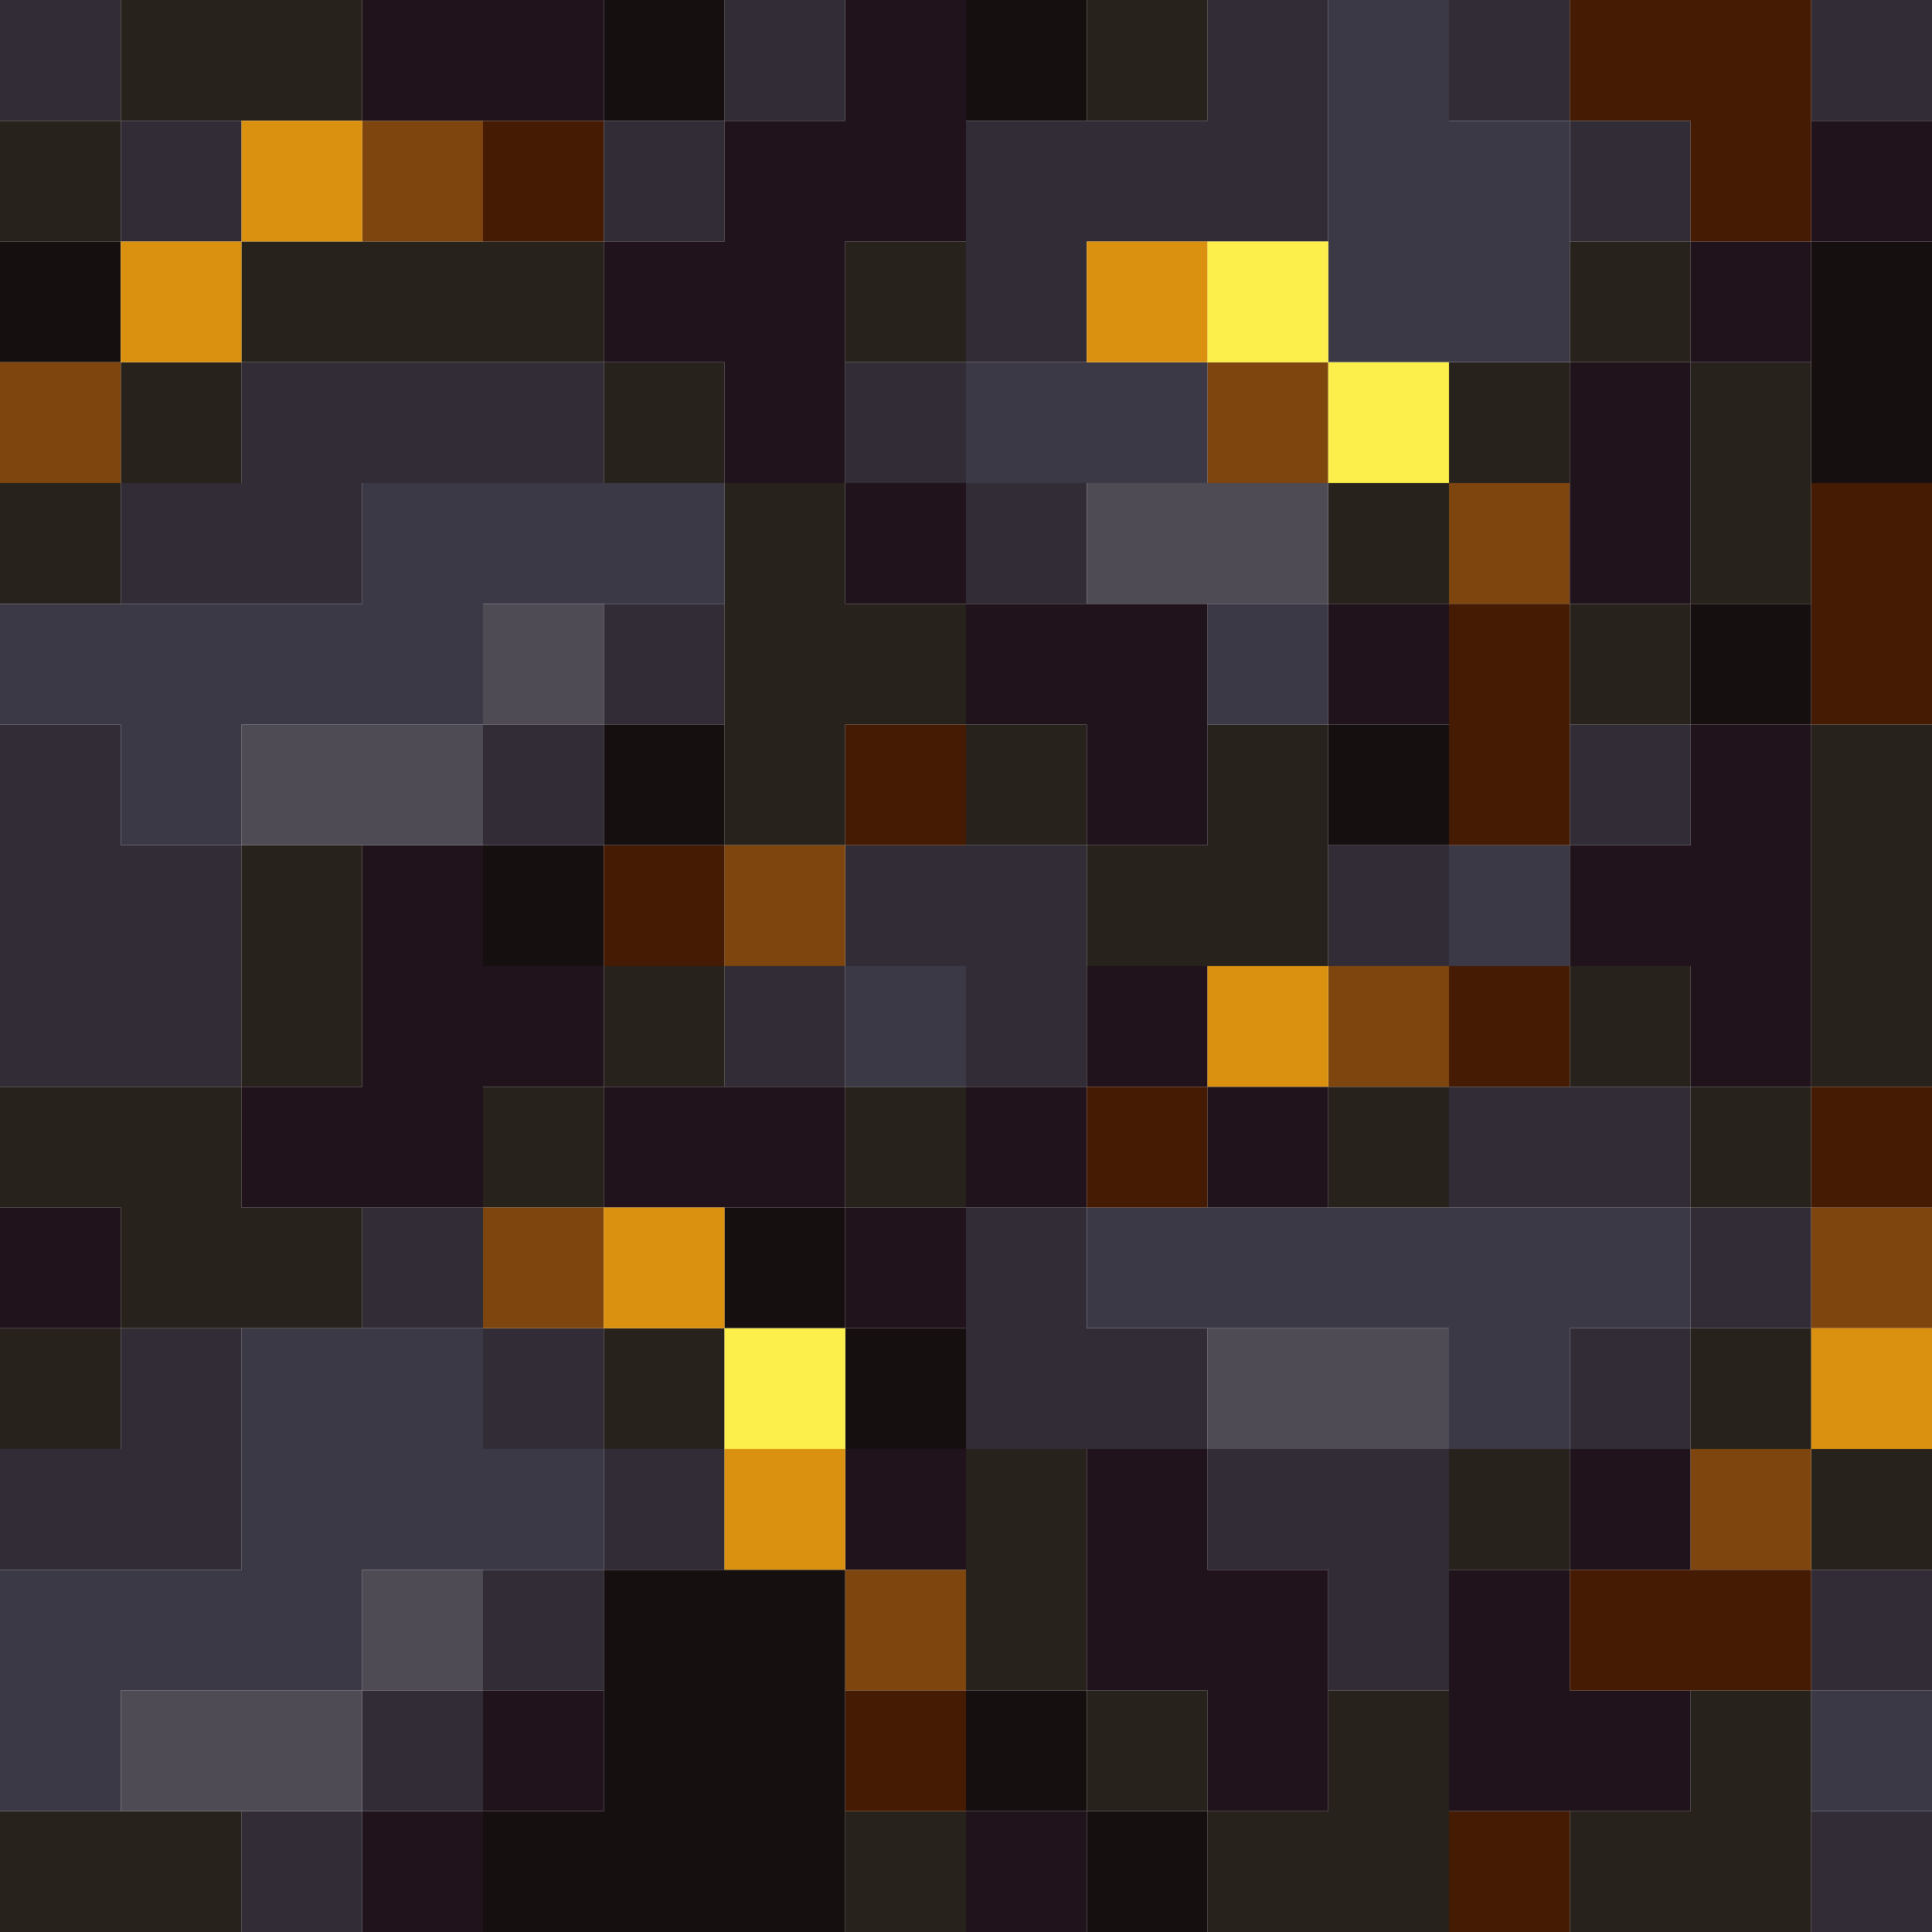 <?xml version="1.0" encoding="UTF-8" standalone="no"?>
<!DOCTYPE svg PUBLIC "-//W3C//DTD SVG 1.1//EN" 
  "http://www.w3.org/Graphics/SVG/1.1/DTD/svg11.dtd">
<svg width="16" height="16"
	 xmlns="http://www.w3.org/2000/svg" version="1.1">
 <path d="  M 1,1  L 1,0  L 0,0  L 0,1  Z  " style="fill:rgb(49, 44, 54); fill-opacity:1.000; stroke:none;" />
 <path d="  M 1,7  L 1,6  L 0,6  L 0,9  L 2,9  L 2,7  Z  " style="fill:rgb(49, 44, 54); fill-opacity:1.000; stroke:none;" />
 <path d="  M 1,11  L 1,12  L 0,12  L 0,13  L 2,13  L 2,11  Z  " style="fill:rgb(49, 44, 54); fill-opacity:1.000; stroke:none;" />
 <path d="  M 2,2  L 2,1  L 1,1  L 1,2  Z  " style="fill:rgb(49, 44, 54); fill-opacity:1.000; stroke:none;" />
 <path d="  M 3,5  L 3,4  L 5,4  L 5,3  L 2,3  L 2,4  L 1,4  L 1,5  Z  " style="fill:rgb(49, 44, 54); fill-opacity:1.000; stroke:none;" />
 <path d="  M 3,15  L 2,15  L 2,16  L 3,16  Z  " style="fill:rgb(49, 44, 54); fill-opacity:1.000; stroke:none;" />
 <path d="  M 3,10  L 3,11  L 4,11  L 4,10  Z  " style="fill:rgb(49, 44, 54); fill-opacity:1.000; stroke:none;" />
 <path d="  M 3,15  L 4,15  L 4,14  L 3,14  Z  " style="fill:rgb(49, 44, 54); fill-opacity:1.000; stroke:none;" />
 <path d="  M 5,7  L 5,6  L 4,6  L 4,7  Z  " style="fill:rgb(49, 44, 54); fill-opacity:1.000; stroke:none;" />
 <path d="  M 5,12  L 5,11  L 4,11  L 4,12  Z  " style="fill:rgb(49, 44, 54); fill-opacity:1.000; stroke:none;" />
 <path d="  M 5,13  L 4,13  L 4,14  L 5,14  Z  " style="fill:rgb(49, 44, 54); fill-opacity:1.000; stroke:none;" />
 <path d="  M 6,2  L 6,1  L 5,1  L 5,2  Z  " style="fill:rgb(49, 44, 54); fill-opacity:1.000; stroke:none;" />
 <path d="  M 5,5  L 5,6  L 6,6  L 6,5  Z  " style="fill:rgb(49, 44, 54); fill-opacity:1.000; stroke:none;" />
 <path d="  M 5,12  L 5,13  L 6,13  L 6,12  Z  " style="fill:rgb(49, 44, 54); fill-opacity:1.000; stroke:none;" />
 <path d="  M 6,1  L 7,1  L 7,0  L 6,0  Z  " style="fill:rgb(49, 44, 54); fill-opacity:1.000; stroke:none;" />
 <path d="  M 7,9  L 7,8  L 6,8  L 6,9  Z  " style="fill:rgb(49, 44, 54); fill-opacity:1.000; stroke:none;" />
 <path d="  M 8,3  L 7,3  L 7,4  L 8,4  Z  " style="fill:rgb(49, 44, 54); fill-opacity:1.000; stroke:none;" />
 <path d="  M 9,9  L 9,7  L 7,7  L 7,8  L 8,8  L 8,9  Z  " style="fill:rgb(49, 44, 54); fill-opacity:1.000; stroke:none;" />
 <path d="  M 8,3  L 9,3  L 9,2  L 11,2  L 11,0  L 10,0  L 10,1  L 8,1  Z  " style="fill:rgb(49, 44, 54); fill-opacity:1.000; stroke:none;" />
 <path d="  M 8,5  L 9,5  L 9,4  L 8,4  Z  " style="fill:rgb(49, 44, 54); fill-opacity:1.000; stroke:none;" />
 <path d="  M 9,10  L 8,10  L 8,12  L 10,12  L 10,11  L 9,11  Z  " style="fill:rgb(49, 44, 54); fill-opacity:1.000; stroke:none;" />
 <path d="  M 10,13  L 11,13  L 11,14  L 12,14  L 12,12  L 10,12  Z  " style="fill:rgb(49, 44, 54); fill-opacity:1.000; stroke:none;" />
 <path d="  M 11,7  L 11,8  L 12,8  L 12,7  Z  " style="fill:rgb(49, 44, 54); fill-opacity:1.000; stroke:none;" />
 <path d="  M 13,1  L 13,0  L 12,0  L 12,1  Z  " style="fill:rgb(49, 44, 54); fill-opacity:1.000; stroke:none;" />
 <path d="  M 14,10  L 14,9  L 12,9  L 12,10  Z  " style="fill:rgb(49, 44, 54); fill-opacity:1.000; stroke:none;" />
 <path d="  M 13,2  L 14,2  L 14,1  L 13,1  Z  " style="fill:rgb(49, 44, 54); fill-opacity:1.000; stroke:none;" />
 <path d="  M 14,6  L 13,6  L 13,7  L 14,7  Z  " style="fill:rgb(49, 44, 54); fill-opacity:1.000; stroke:none;" />
 <path d="  M 13,12  L 14,12  L 14,11  L 13,11  Z  " style="fill:rgb(49, 44, 54); fill-opacity:1.000; stroke:none;" />
 <path d="  M 14,10  L 14,11  L 15,11  L 15,10  Z  " style="fill:rgb(49, 44, 54); fill-opacity:1.000; stroke:none;" />
 <path d="  M 16,1  L 16,0  L 15,0  L 15,1  Z  " style="fill:rgb(49, 44, 54); fill-opacity:1.000; stroke:none;" />
 <path d="  M 15,14  L 16,14  L 16,13  L 15,13  Z  " style="fill:rgb(49, 44, 54); fill-opacity:1.000; stroke:none;" />
 <path d="  M 15,15  L 15,16  L 16,16  L 16,15  Z  " style="fill:rgb(49, 44, 54); fill-opacity:1.000; stroke:none;" />
 <path d="  M 0,1  L 0,2  L 1,2  L 1,1  Z  " style="fill:rgb(39, 34, 28); fill-opacity:1.000; stroke:none;" />
 <path d="  M 1,5  L 1,4  L 0,4  L 0,5  Z  " style="fill:rgb(39, 34, 28); fill-opacity:1.000; stroke:none;" />
 <path d="  M 1,11  L 3,11  L 3,10  L 2,10  L 2,9  L 0,9  L 0,10  L 1,10  Z  " style="fill:rgb(39, 34, 28); fill-opacity:1.000; stroke:none;" />
 <path d="  M 0,11  L 0,12  L 1,12  L 1,11  Z  " style="fill:rgb(39, 34, 28); fill-opacity:1.000; stroke:none;" />
 <path d="  M 2,15  L 0,15  L 0,16  L 2,16  Z  " style="fill:rgb(39, 34, 28); fill-opacity:1.000; stroke:none;" />
 <path d="  M 1,1  L 3,1  L 3,0  L 1,0  Z  " style="fill:rgb(39, 34, 28); fill-opacity:1.000; stroke:none;" />
 <path d="  M 2,4  L 2,3  L 1,3  L 1,4  Z  " style="fill:rgb(39, 34, 28); fill-opacity:1.000; stroke:none;" />
 <path d="  M 2,3  L 5,3  L 5,2  L 2,2  Z  " style="fill:rgb(39, 34, 28); fill-opacity:1.000; stroke:none;" />
 <path d="  M 2,9  L 3,9  L 3,7  L 2,7  Z  " style="fill:rgb(39, 34, 28); fill-opacity:1.000; stroke:none;" />
 <path d="  M 5,10  L 5,9  L 4,9  L 4,10  Z  " style="fill:rgb(39, 34, 28); fill-opacity:1.000; stroke:none;" />
 <path d="  M 5,3  L 5,4  L 6,4  L 6,3  Z  " style="fill:rgb(39, 34, 28); fill-opacity:1.000; stroke:none;" />
 <path d="  M 5,8  L 5,9  L 6,9  L 6,8  Z  " style="fill:rgb(39, 34, 28); fill-opacity:1.000; stroke:none;" />
 <path d="  M 6,12  L 6,11  L 5,11  L 5,12  Z  " style="fill:rgb(39, 34, 28); fill-opacity:1.000; stroke:none;" />
 <path d="  M 6,4  L 6,7  L 7,7  L 7,6  L 8,6  L 8,5  L 7,5  L 7,4  Z  " style="fill:rgb(39, 34, 28); fill-opacity:1.000; stroke:none;" />
 <path d="  M 7,3  L 8,3  L 8,2  L 7,2  Z  " style="fill:rgb(39, 34, 28); fill-opacity:1.000; stroke:none;" />
 <path d="  M 8,10  L 8,9  L 7,9  L 7,10  Z  " style="fill:rgb(39, 34, 28); fill-opacity:1.000; stroke:none;" />
 <path d="  M 7,16  L 8,16  L 8,15  L 7,15  Z  " style="fill:rgb(39, 34, 28); fill-opacity:1.000; stroke:none;" />
 <path d="  M 9,7  L 9,6  L 8,6  L 8,7  Z  " style="fill:rgb(39, 34, 28); fill-opacity:1.000; stroke:none;" />
 <path d="  M 9,12  L 8,12  L 8,14  L 9,14  Z  " style="fill:rgb(39, 34, 28); fill-opacity:1.000; stroke:none;" />
 <path d="  M 10,1  L 10,0  L 9,0  L 9,1  Z  " style="fill:rgb(39, 34, 28); fill-opacity:1.000; stroke:none;" />
 <path d="  M 10,7  L 9,7  L 9,8  L 11,8  L 11,6  L 10,6  Z  " style="fill:rgb(39, 34, 28); fill-opacity:1.000; stroke:none;" />
 <path d="  M 10,15  L 10,14  L 9,14  L 9,15  Z  " style="fill:rgb(39, 34, 28); fill-opacity:1.000; stroke:none;" />
 <path d="  M 10,16  L 12,16  L 12,14  L 11,14  L 11,15  L 10,15  Z  " style="fill:rgb(39, 34, 28); fill-opacity:1.000; stroke:none;" />
 <path d="  M 11,4  L 11,5  L 12,5  L 12,4  Z  " style="fill:rgb(39, 34, 28); fill-opacity:1.000; stroke:none;" />
 <path d="  M 11,9  L 11,10  L 12,10  L 12,9  Z  " style="fill:rgb(39, 34, 28); fill-opacity:1.000; stroke:none;" />
 <path d="  M 13,3  L 12,3  L 12,4  L 13,4  Z  " style="fill:rgb(39, 34, 28); fill-opacity:1.000; stroke:none;" />
 <path d="  M 13,12  L 12,12  L 12,13  L 13,13  Z  " style="fill:rgb(39, 34, 28); fill-opacity:1.000; stroke:none;" />
 <path d="  M 13,2  L 13,3  L 14,3  L 14,2  Z  " style="fill:rgb(39, 34, 28); fill-opacity:1.000; stroke:none;" />
 <path d="  M 13,5  L 13,6  L 14,6  L 14,5  Z  " style="fill:rgb(39, 34, 28); fill-opacity:1.000; stroke:none;" />
 <path d="  M 14,9  L 14,8  L 13,8  L 13,9  Z  " style="fill:rgb(39, 34, 28); fill-opacity:1.000; stroke:none;" />
 <path d="  M 15,14  L 14,14  L 14,15  L 13,15  L 13,16  L 15,16  Z  " style="fill:rgb(39, 34, 28); fill-opacity:1.000; stroke:none;" />
 <path d="  M 15,5  L 15,3  L 14,3  L 14,5  Z  " style="fill:rgb(39, 34, 28); fill-opacity:1.000; stroke:none;" />
 <path d="  M 14,10  L 15,10  L 15,9  L 14,9  Z  " style="fill:rgb(39, 34, 28); fill-opacity:1.000; stroke:none;" />
 <path d="  M 15,11  L 14,11  L 14,12  L 15,12  Z  " style="fill:rgb(39, 34, 28); fill-opacity:1.000; stroke:none;" />
 <path d="  M 16,6  L 15,6  L 15,9  L 16,9  Z  " style="fill:rgb(39, 34, 28); fill-opacity:1.000; stroke:none;" />
 <path d="  M 15,12  L 15,13  L 16,13  L 16,12  Z  " style="fill:rgb(39, 34, 28); fill-opacity:1.000; stroke:none;" />
 <path d="  M 1,2  L 0,2  L 0,3  L 1,3  Z  " style="fill:rgb(22, 15, 16); fill-opacity:1.000; stroke:none;" />
 <path d="  M 5,7  L 4,7  L 4,8  L 5,8  Z  " style="fill:rgb(22, 15, 16); fill-opacity:1.000; stroke:none;" />
 <path d="  M 7,16  L 7,13  L 5,13  L 5,15  L 4,15  L 4,16  Z  " style="fill:rgb(22, 15, 16); fill-opacity:1.000; stroke:none;" />
 <path d="  M 5,0  L 5,1  L 6,1  L 6,0  Z  " style="fill:rgb(22, 15, 16); fill-opacity:1.000; stroke:none;" />
 <path d="  M 6,7  L 6,6  L 5,6  L 5,7  Z  " style="fill:rgb(22, 15, 16); fill-opacity:1.000; stroke:none;" />
 <path d="  M 6,11  L 7,11  L 7,10  L 6,10  Z  " style="fill:rgb(22, 15, 16); fill-opacity:1.000; stroke:none;" />
 <path d="  M 7,12  L 8,12  L 8,11  L 7,11  Z  " style="fill:rgb(22, 15, 16); fill-opacity:1.000; stroke:none;" />
 <path d="  M 8,0  L 8,1  L 9,1  L 9,0  Z  " style="fill:rgb(22, 15, 16); fill-opacity:1.000; stroke:none;" />
 <path d="  M 8,14  L 8,15  L 9,15  L 9,14  Z  " style="fill:rgb(22, 15, 16); fill-opacity:1.000; stroke:none;" />
 <path d="  M 9,16  L 10,16  L 10,15  L 9,15  Z  " style="fill:rgb(22, 15, 16); fill-opacity:1.000; stroke:none;" />
 <path d="  M 12,6  L 11,6  L 11,7  L 12,7  Z  " style="fill:rgb(22, 15, 16); fill-opacity:1.000; stroke:none;" />
 <path d="  M 14,6  L 15,6  L 15,5  L 14,5  Z  " style="fill:rgb(22, 15, 16); fill-opacity:1.000; stroke:none;" />
 <path d="  M 16,2  L 15,2  L 15,4  L 16,4  Z  " style="fill:rgb(22, 15, 16); fill-opacity:1.000; stroke:none;" />
 <path d="  M 1,3  L 0,3  L 0,4  L 1,4  Z  " style="fill:rgb(126, 69, 14); fill-opacity:1.000; stroke:none;" />
 <path d="  M 4,2  L 4,1  L 3,1  L 3,2  Z  " style="fill:rgb(126, 69, 14); fill-opacity:1.000; stroke:none;" />
 <path d="  M 4,11  L 5,11  L 5,10  L 4,10  Z  " style="fill:rgb(126, 69, 14); fill-opacity:1.000; stroke:none;" />
 <path d="  M 6,7  L 6,8  L 7,8  L 7,7  Z  " style="fill:rgb(126, 69, 14); fill-opacity:1.000; stroke:none;" />
 <path d="  M 7,13  L 7,14  L 8,14  L 8,13  Z  " style="fill:rgb(126, 69, 14); fill-opacity:1.000; stroke:none;" />
 <path d="  M 11,3  L 10,3  L 10,4  L 11,4  Z  " style="fill:rgb(126, 69, 14); fill-opacity:1.000; stroke:none;" />
 <path d="  M 12,9  L 12,8  L 11,8  L 11,9  Z  " style="fill:rgb(126, 69, 14); fill-opacity:1.000; stroke:none;" />
 <path d="  M 13,4  L 12,4  L 12,5  L 13,5  Z  " style="fill:rgb(126, 69, 14); fill-opacity:1.000; stroke:none;" />
 <path d="  M 15,13  L 15,12  L 14,12  L 14,13  Z  " style="fill:rgb(126, 69, 14); fill-opacity:1.000; stroke:none;" />
 <path d="  M 15,11  L 16,11  L 16,10  L 15,10  Z  " style="fill:rgb(126, 69, 14); fill-opacity:1.000; stroke:none;" />
 <path d="  M 4,5  L 6,5  L 6,4  L 3,4  L 3,5  L 0,5  L 0,6  L 1,6  L 1,7  L 2,7  L 2,6  L 4,6  Z  " style="fill:rgb(60, 57, 71); fill-opacity:1.000; stroke:none;" />
 <path d="  M 5,13  L 5,12  L 4,12  L 4,11  L 2,11  L 2,13  L 0,13  L 0,15  L 1,15  L 1,14  L 3,14  L 3,13  Z  " style="fill:rgb(60, 57, 71); fill-opacity:1.000; stroke:none;" />
 <path d="  M 7,8  L 7,9  L 8,9  L 8,8  Z  " style="fill:rgb(60, 57, 71); fill-opacity:1.000; stroke:none;" />
 <path d="  M 10,4  L 10,3  L 8,3  L 8,4  Z  " style="fill:rgb(60, 57, 71); fill-opacity:1.000; stroke:none;" />
 <path d="  M 9,10  L 9,11  L 12,11  L 12,12  L 13,12  L 13,11  L 14,11  L 14,10  Z  " style="fill:rgb(60, 57, 71); fill-opacity:1.000; stroke:none;" />
 <path d="  M 11,5  L 10,5  L 10,6  L 11,6  Z  " style="fill:rgb(60, 57, 71); fill-opacity:1.000; stroke:none;" />
 <path d="  M 11,3  L 13,3  L 13,1  L 12,1  L 12,0  L 11,0  Z  " style="fill:rgb(60, 57, 71); fill-opacity:1.000; stroke:none;" />
 <path d="  M 13,8  L 13,7  L 12,7  L 12,8  Z  " style="fill:rgb(60, 57, 71); fill-opacity:1.000; stroke:none;" />
 <path d="  M 15,14  L 15,15  L 16,15  L 16,14  Z  " style="fill:rgb(60, 57, 71); fill-opacity:1.000; stroke:none;" />
 <path d="  M 0,11  L 1,11  L 1,10  L 0,10  Z  " style="fill:rgb(32, 19, 28); fill-opacity:1.000; stroke:none;" />
 <path d="  M 3,9  L 2,9  L 2,10  L 4,10  L 4,9  L 5,9  L 5,8  L 4,8  L 4,7  L 3,7  Z  " style="fill:rgb(32, 19, 28); fill-opacity:1.000; stroke:none;" />
 <path d="  M 3,0  L 3,1  L 5,1  L 5,0  Z  " style="fill:rgb(32, 19, 28); fill-opacity:1.000; stroke:none;" />
 <path d="  M 3,15  L 3,16  L 4,16  L 4,15  Z  " style="fill:rgb(32, 19, 28); fill-opacity:1.000; stroke:none;" />
 <path d="  M 5,15  L 5,14  L 4,14  L 4,15  Z  " style="fill:rgb(32, 19, 28); fill-opacity:1.000; stroke:none;" />
 <path d="  M 5,3  L 6,3  L 6,4  L 7,4  L 7,2  L 8,2  L 8,0  L 7,0  L 7,1  L 6,1  L 6,2  L 5,2  Z  " style="fill:rgb(32, 19, 28); fill-opacity:1.000; stroke:none;" />
 <path d="  M 5,9  L 5,10  L 7,10  L 7,9  Z  " style="fill:rgb(32, 19, 28); fill-opacity:1.000; stroke:none;" />
 <path d="  M 7,5  L 8,5  L 8,4  L 7,4  Z  " style="fill:rgb(32, 19, 28); fill-opacity:1.000; stroke:none;" />
 <path d="  M 7,11  L 8,11  L 8,10  L 7,10  Z  " style="fill:rgb(32, 19, 28); fill-opacity:1.000; stroke:none;" />
 <path d="  M 7,13  L 8,13  L 8,12  L 7,12  Z  " style="fill:rgb(32, 19, 28); fill-opacity:1.000; stroke:none;" />
 <path d="  M 8,6  L 9,6  L 9,7  L 10,7  L 10,5  L 8,5  Z  " style="fill:rgb(32, 19, 28); fill-opacity:1.000; stroke:none;" />
 <path d="  M 9,10  L 9,9  L 8,9  L 8,10  Z  " style="fill:rgb(32, 19, 28); fill-opacity:1.000; stroke:none;" />
 <path d="  M 9,15  L 8,15  L 8,16  L 9,16  Z  " style="fill:rgb(32, 19, 28); fill-opacity:1.000; stroke:none;" />
 <path d="  M 10,8  L 9,8  L 9,9  L 10,9  Z  " style="fill:rgb(32, 19, 28); fill-opacity:1.000; stroke:none;" />
 <path d="  M 10,12  L 9,12  L 9,14  L 10,14  L 10,15  L 11,15  L 11,13  L 10,13  Z  " style="fill:rgb(32, 19, 28); fill-opacity:1.000; stroke:none;" />
 <path d="  M 10,9  L 10,10  L 11,10  L 11,9  Z  " style="fill:rgb(32, 19, 28); fill-opacity:1.000; stroke:none;" />
 <path d="  M 12,5  L 11,5  L 11,6  L 12,6  Z  " style="fill:rgb(32, 19, 28); fill-opacity:1.000; stroke:none;" />
 <path d="  M 14,15  L 14,14  L 13,14  L 13,13  L 12,13  L 12,15  Z  " style="fill:rgb(32, 19, 28); fill-opacity:1.000; stroke:none;" />
 <path d="  M 14,3  L 13,3  L 13,5  L 14,5  Z  " style="fill:rgb(32, 19, 28); fill-opacity:1.000; stroke:none;" />
 <path d="  M 14,9  L 15,9  L 15,6  L 14,6  L 14,7  L 13,7  L 13,8  L 14,8  Z  " style="fill:rgb(32, 19, 28); fill-opacity:1.000; stroke:none;" />
 <path d="  M 13,12  L 13,13  L 14,13  L 14,12  Z  " style="fill:rgb(32, 19, 28); fill-opacity:1.000; stroke:none;" />
 <path d="  M 15,2  L 14,2  L 14,3  L 15,3  Z  " style="fill:rgb(32, 19, 28); fill-opacity:1.000; stroke:none;" />
 <path d="  M 16,2  L 16,1  L 15,1  L 15,2  Z  " style="fill:rgb(32, 19, 28); fill-opacity:1.000; stroke:none;" />
 <path d="  M 1,2  L 1,3  L 2,3  L 2,2  Z  " style="fill:rgb(218, 145, 15); fill-opacity:1.000; stroke:none;" />
 <path d="  M 2,2  L 3,2  L 3,1  L 2,1  Z  " style="fill:rgb(218, 145, 15); fill-opacity:1.000; stroke:none;" />
 <path d="  M 5,10  L 5,11  L 6,11  L 6,10  Z  " style="fill:rgb(218, 145, 15); fill-opacity:1.000; stroke:none;" />
 <path d="  M 6,13  L 7,13  L 7,12  L 6,12  Z  " style="fill:rgb(218, 145, 15); fill-opacity:1.000; stroke:none;" />
 <path d="  M 10,3  L 10,2  L 9,2  L 9,3  Z  " style="fill:rgb(218, 145, 15); fill-opacity:1.000; stroke:none;" />
 <path d="  M 10,9  L 11,9  L 11,8  L 10,8  Z  " style="fill:rgb(218, 145, 15); fill-opacity:1.000; stroke:none;" />
 <path d="  M 15,11  L 15,12  L 16,12  L 16,11  Z  " style="fill:rgb(218, 145, 15); fill-opacity:1.000; stroke:none;" />
 <path d="  M 1,14  L 1,15  L 3,15  L 3,14  Z  " style="fill:rgb(78, 75, 84); fill-opacity:1.000; stroke:none;" />
 <path d="  M 2,7  L 4,7  L 4,6  L 2,6  Z  " style="fill:rgb(78, 75, 84); fill-opacity:1.000; stroke:none;" />
 <path d="  M 3,14  L 4,14  L 4,13  L 3,13  Z  " style="fill:rgb(78, 75, 84); fill-opacity:1.000; stroke:none;" />
 <path d="  M 4,5  L 4,6  L 5,6  L 5,5  Z  " style="fill:rgb(78, 75, 84); fill-opacity:1.000; stroke:none;" />
 <path d="  M 11,5  L 11,4  L 9,4  L 9,5  Z  " style="fill:rgb(78, 75, 84); fill-opacity:1.000; stroke:none;" />
 <path d="  M 12,11  L 10,11  L 10,12  L 12,12  Z  " style="fill:rgb(78, 75, 84); fill-opacity:1.000; stroke:none;" />
 <path d="  M 4,2  L 5,2  L 5,1  L 4,1  Z  " style="fill:rgb(69, 27, 3); fill-opacity:1.000; stroke:none;" />
 <path d="  M 6,7  L 5,7  L 5,8  L 6,8  Z  " style="fill:rgb(69, 27, 3); fill-opacity:1.000; stroke:none;" />
 <path d="  M 7,7  L 8,7  L 8,6  L 7,6  Z  " style="fill:rgb(69, 27, 3); fill-opacity:1.000; stroke:none;" />
 <path d="  M 8,15  L 8,14  L 7,14  L 7,15  Z  " style="fill:rgb(69, 27, 3); fill-opacity:1.000; stroke:none;" />
 <path d="  M 9,10  L 10,10  L 10,9  L 9,9  Z  " style="fill:rgb(69, 27, 3); fill-opacity:1.000; stroke:none;" />
 <path d="  M 13,5  L 12,5  L 12,7  L 13,7  Z  " style="fill:rgb(69, 27, 3); fill-opacity:1.000; stroke:none;" />
 <path d="  M 12,9  L 13,9  L 13,8  L 12,8  Z  " style="fill:rgb(69, 27, 3); fill-opacity:1.000; stroke:none;" />
 <path d="  M 12,16  L 13,16  L 13,15  L 12,15  Z  " style="fill:rgb(69, 27, 3); fill-opacity:1.000; stroke:none;" />
 <path d="  M 13,0  L 13,1  L 14,1  L 14,2  L 15,2  L 15,0  Z  " style="fill:rgb(69, 27, 3); fill-opacity:1.000; stroke:none;" />
 <path d="  M 15,14  L 15,13  L 13,13  L 13,14  Z  " style="fill:rgb(69, 27, 3); fill-opacity:1.000; stroke:none;" />
 <path d="  M 16,6  L 16,4  L 15,4  L 15,6  Z  " style="fill:rgb(69, 27, 3); fill-opacity:1.000; stroke:none;" />
 <path d="  M 16,10  L 16,9  L 15,9  L 15,10  Z  " style="fill:rgb(69, 27, 3); fill-opacity:1.000; stroke:none;" />
 <path d="  M 7,11  L 6,11  L 6,12  L 7,12  Z  " style="fill:rgb(252, 238, 75); fill-opacity:1.000; stroke:none;" />
 <path d="  M 11,2  L 10,2  L 10,3  L 11,3  Z  " style="fill:rgb(252, 238, 75); fill-opacity:1.000; stroke:none;" />
 <path d="  M 12,4  L 12,3  L 11,3  L 11,4  Z  " style="fill:rgb(252, 238, 75); fill-opacity:1.000; stroke:none;" />
</svg>
